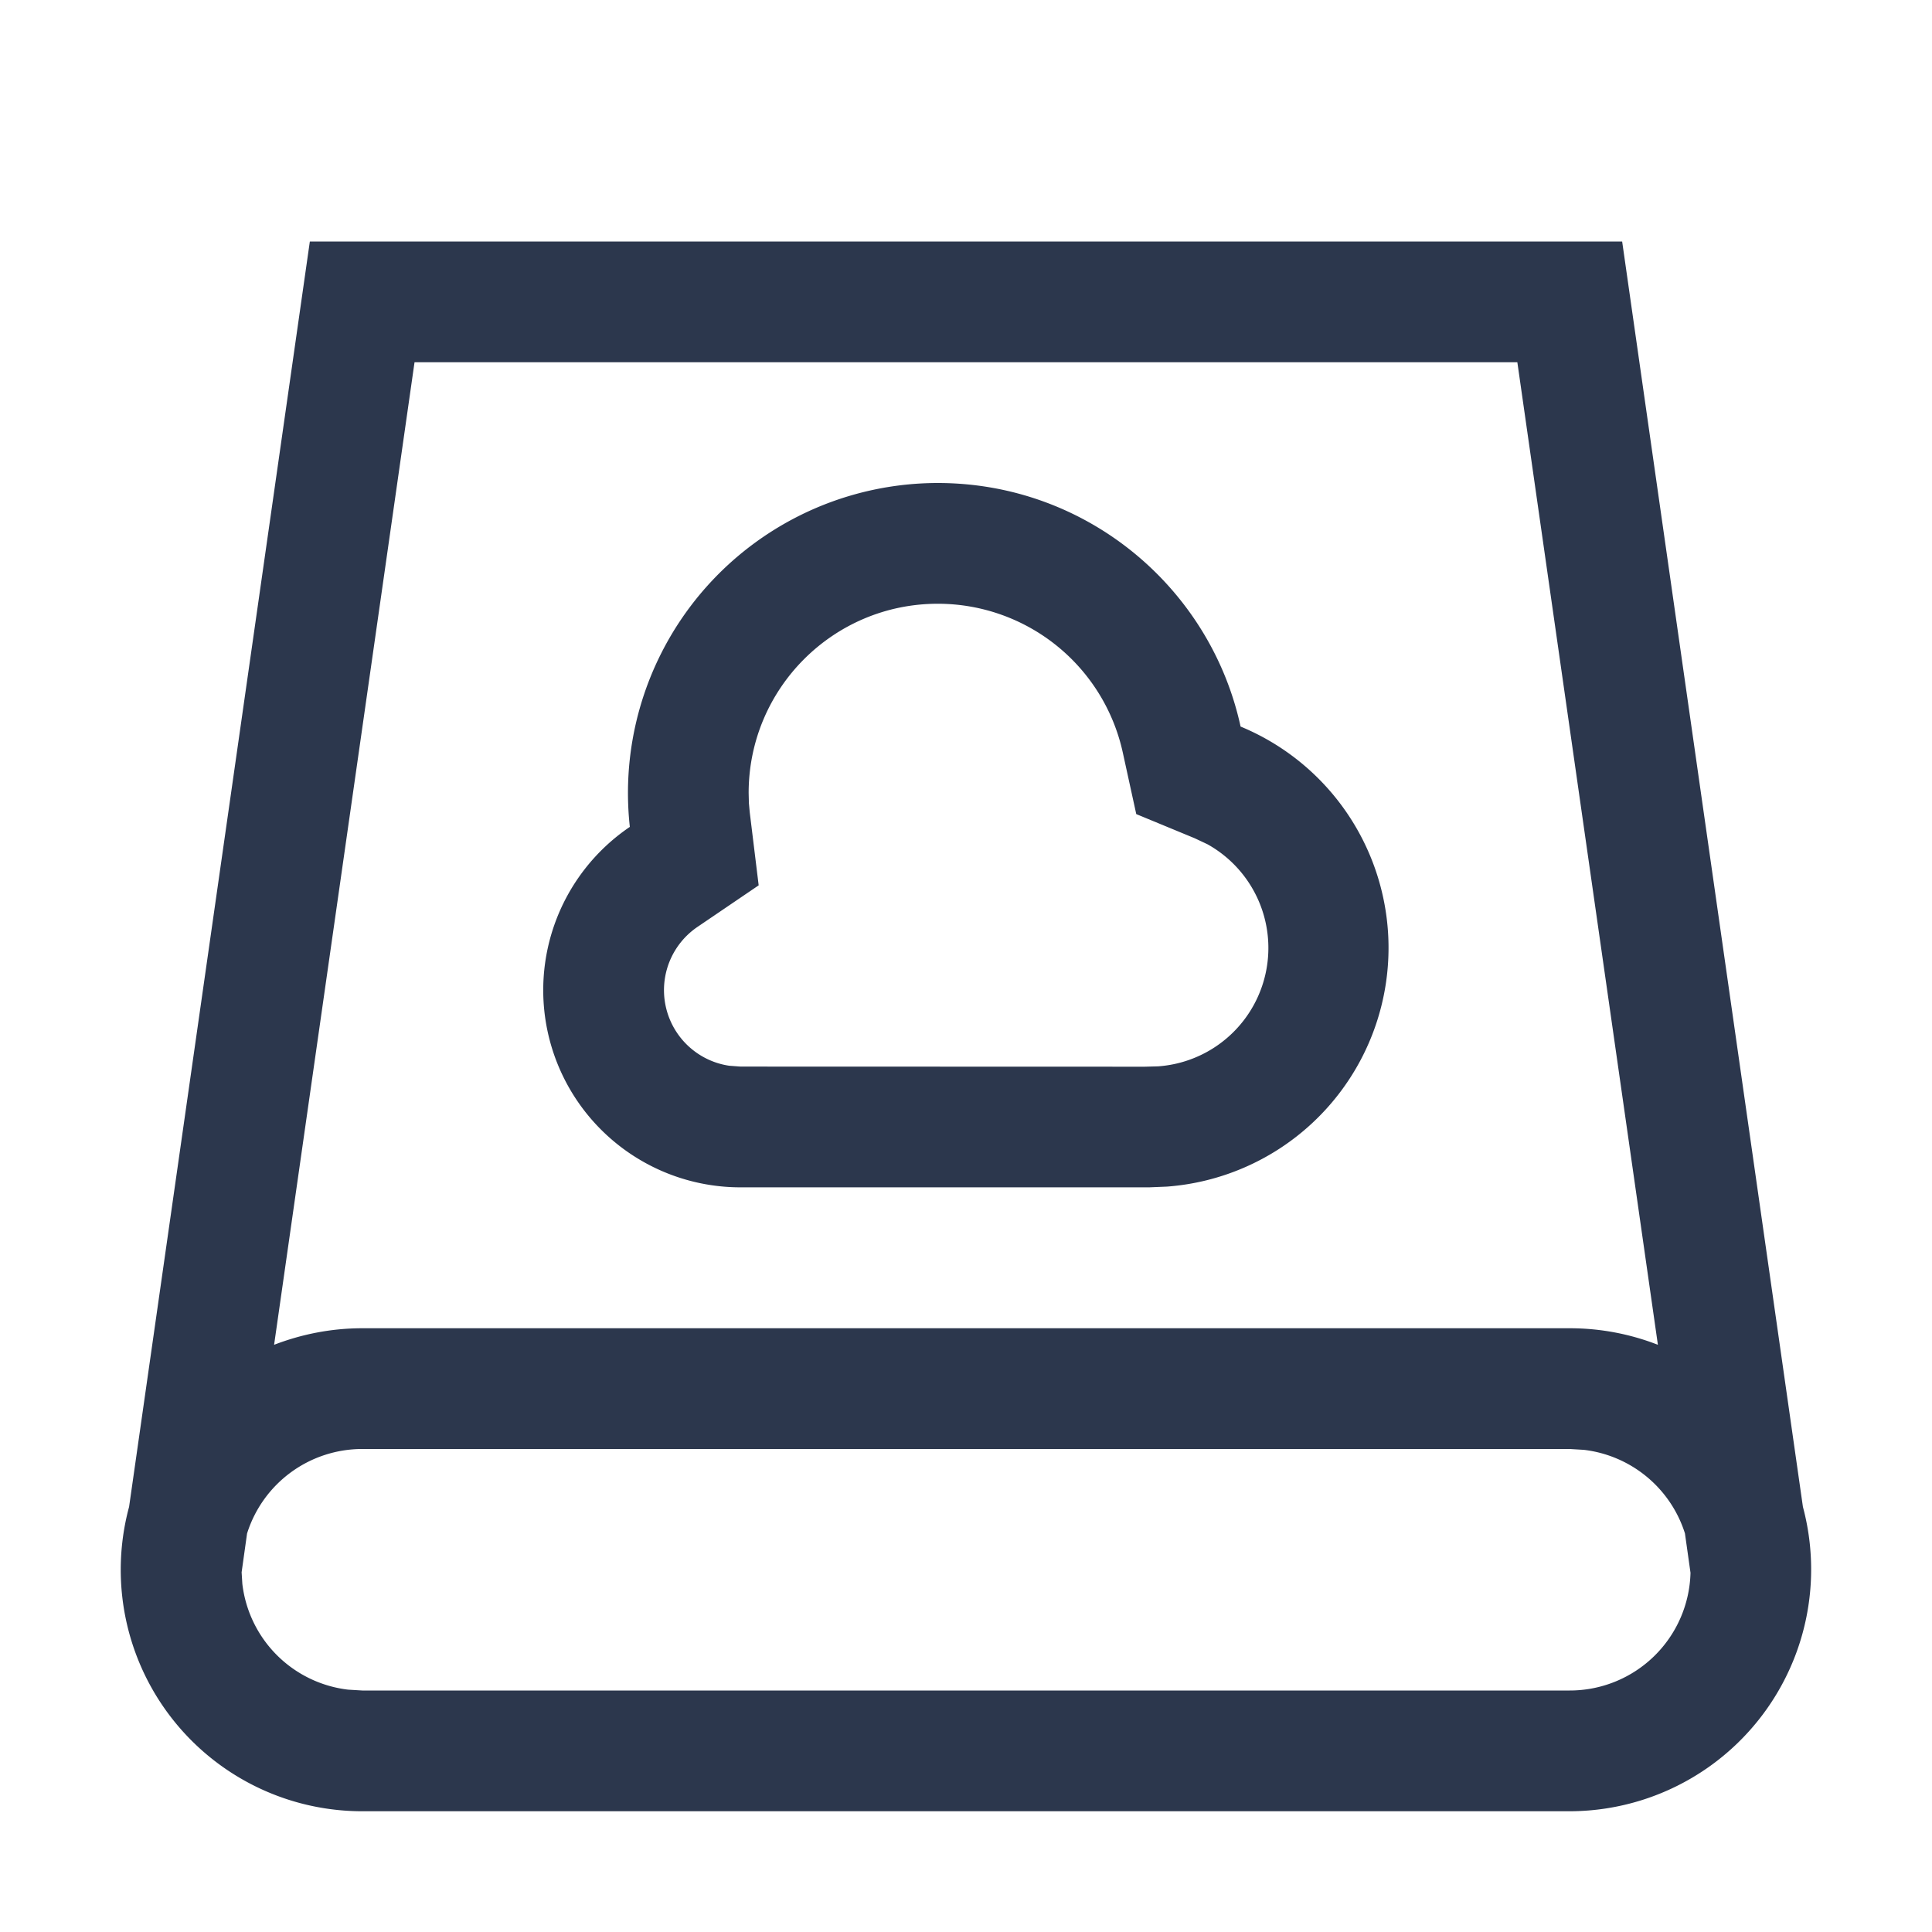 <?xml version="1.0" standalone="no"?><!DOCTYPE svg PUBLIC "-//W3C//DTD SVG 1.1//EN"
        "http://www.w3.org/Graphics/SVG/1.1/DTD/svg11.dtd">
<svg t="1699148408294" class="icon" viewBox="0 0 1024 1024" version="1.1" xmlns="http://www.w3.org/2000/svg" p-id="4072"
     xmlns:xlink="http://www.w3.org/1999/xlink" width="200" height="200">
    <path d="M859.776 128l95.808 670.656A128.192 128.192 0 0 1 832 960H192a128 128 0 0 1-123.584-161.344L164.224 128h695.552zM832 768H192a64 64 0 0 0-61.056 44.8l-2.88 20.544 0.384 6.144a64 64 0 0 0 56.064 56.064L192 896h640a64 64 0 0 0 64-62.4l-2.944-20.864a64.064 64.064 0 0 0-53.568-44.288L832 768z m-27.776-576H219.712L145.28 712.768C159.744 707.2 175.488 704 192 704h640c16.512 0 32.256 3.136 46.72 8.768L804.224 192z m-307.2 64c78.72 0 144.448 55.296 160.512 129.088a126.912 126.912 0 0 1-39.04 243.84l-9.408 0.384H392.512a104.512 104.512 0 0 1-58.688-191.04A164.288 164.288 0 0 1 497.024 256z m0 64C441.728 320 396.8 364.864 396.8 420.288l0.128 5.312 0.448 4.928 4.736 38.72-32.32 21.952a40.512 40.512 0 0 0 16.704 73.664l6.016 0.448 214.208 0.064 7.104-0.192A62.912 62.912 0 0 0 640 447.488l-6.784-3.2-30.976-12.8-7.168-32.768A100.352 100.352 0 0 0 497.088 320z"
          fill="#2C374D" p-id="4073"></path>
</svg>